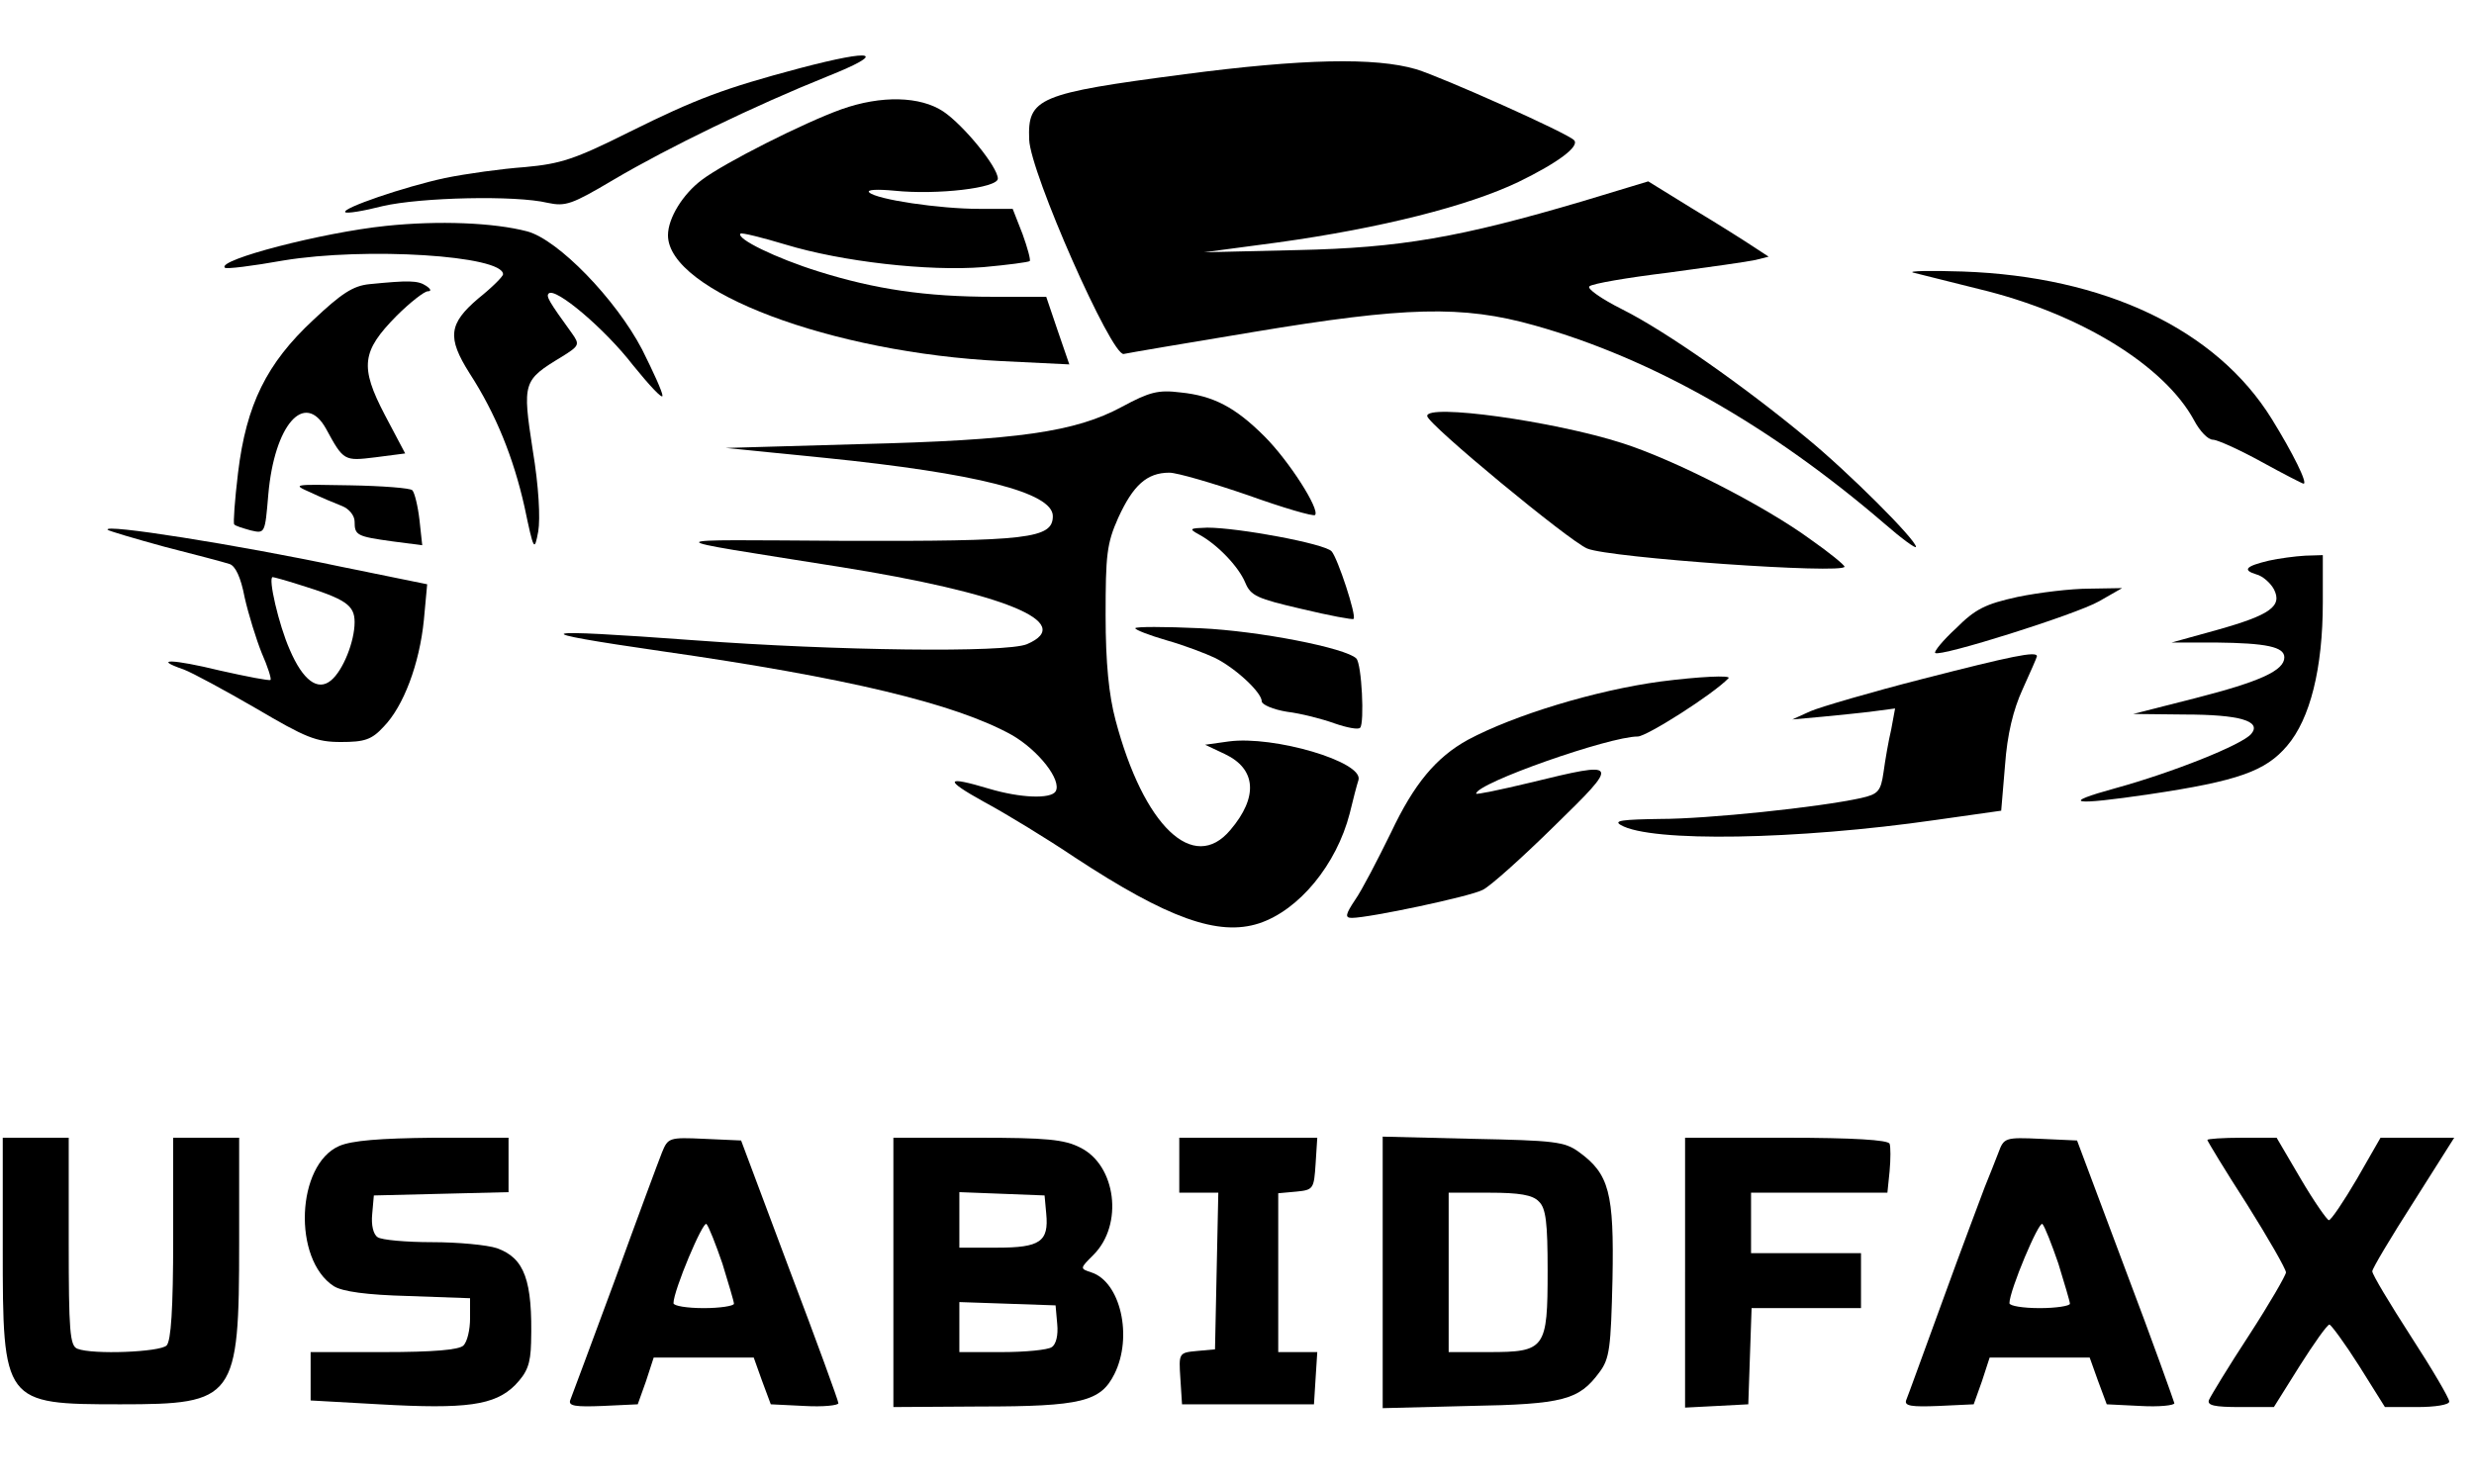 <svg version="1.0" xmlns="http://www.w3.org/2000/svg"
     width="125" height="75" viewBox="0 0 449 270"
 preserveAspectRatio="xMidYMid meet">

<g transform="translate(0,270) scale(0.1,-0.1)"
fill="#000000" stroke="none">
<path d="M1450 2576 c-139 -37 -189 -56 -310 -116 -100 -50 -125 -58 -190 -64
-42 -3 -107 -12 -146 -20 -74 -16 -188 -55 -181 -62 2 -3 33 2 68 11 69 16
242 20 300 6 33 -7 44 -3 120 42 100 59 257 135 389 188 110 44 87 51 -50 15z"/>
<path d="M2150 2565 c-267 -35 -286 -43 -283 -119 2 -60 150 -395 172 -390 9
2 115 20 236 40 276 46 380 49 511 12 214 -60 430 -183 637 -361 31 -27 57
-46 57 -42 0 13 -124 137 -200 199 -112 93 -256 194 -334 233 -38 19 -65 38
-60 42 5 5 70 16 144 25 74 10 145 20 158 23 l24 6 -29 19 c-15 10 -64 41
-109 68 l-81 50 -119 -36 c-223 -66 -332 -85 -519 -89 l-170 -4 135 18 c187
26 345 66 437 110 72 35 112 65 101 76 -12 13 -241 115 -287 129 -75 22 -207
19 -421 -9z"/>
<path d="M1525 2501 c-67 -24 -212 -97 -253 -128 -35 -26 -62 -70 -62 -101 0
-102 298 -214 607 -229 l123 -6 -21 61 -21 62 -96 0 c-124 0 -216 14 -318 46
-77 24 -151 60 -142 69 2 2 39 -7 82 -20 102 -31 259 -49 360 -41 44 4 82 9
84 11 2 2 -4 24 -13 49 l-18 46 -61 0 c-72 0 -187 17 -200 30 -5 5 14 6 46 3
78 -8 188 5 188 22 0 21 -62 97 -99 122 -42 28 -113 30 -186 4z"/>
<path d="M697 2289 c-116 -12 -308 -62 -293 -76 2 -3 50 3 106 13 151 25 400
9 400 -25 0 -4 -20 -24 -45 -44 -54 -46 -57 -71 -16 -136 48 -74 80 -154 100
-243 17 -81 18 -82 25 -45 4 24 1 82 -10 148 -19 124 -18 127 53 170 32 20 33
22 18 43 -42 58 -47 67 -42 72 12 12 102 -64 153 -130 30 -37 54 -63 54 -56 0
7 -17 44 -37 84 -48 92 -153 200 -209 215 -61 16 -161 20 -257 10z"/>
<path d="M3475 2204 c11 -3 65 -16 120 -30 183 -44 337 -139 391 -239 10 -19
25 -35 34 -35 8 0 48 -18 88 -40 40 -22 75 -40 77 -40 8 0 -19 55 -58 118
-101 163 -304 259 -562 268 -60 2 -101 1 -90 -2z"/>
<path d="M667 2183 c-30 -3 -51 -17 -102 -65 -85 -79 -122 -154 -137 -278 -6
-50 -9 -92 -7 -94 2 -3 16 -7 30 -11 26 -6 26 -6 32 65 11 127 66 190 105 120
32 -59 33 -59 90 -52 l54 7 -37 70 c-46 88 -42 116 21 180 25 25 51 45 57 45
7 0 6 4 -3 10 -15 10 -32 10 -103 3z"/>
<path d="M2036 1960 c-85 -46 -190 -61 -476 -68 l-245 -7 180 -18 c276 -28
415 -63 415 -106 0 -41 -45 -46 -380 -45 -350 2 -349 7 -10 -47 302 -48 434
-102 343 -141 -38 -16 -348 -12 -604 7 -299 22 -315 17 -59 -20 335 -48 532
-95 635 -152 49 -28 92 -83 80 -103 -9 -14 -64 -12 -121 5 -80 24 -83 17 -9
-24 39 -21 113 -66 165 -101 169 -111 261 -144 335 -120 73 24 141 107 165
200 6 25 13 52 16 61 9 33 -154 81 -236 70 l-43 -6 36 -17 c57 -27 61 -78 10
-138 -67 -80 -158 7 -209 200 -12 45 -18 104 -18 190 0 110 2 131 23 178 27
59 52 82 93 82 14 0 79 -19 143 -41 64 -23 119 -39 122 -36 9 10 -47 98 -92
143 -53 53 -93 74 -153 80 -40 5 -56 1 -106 -26z"/>
<path d="M2591 1943 c1 -15 259 -228 291 -241 40 -17 468 -47 468 -33 0 3 -28
26 -61 49 -83 61 -249 146 -344 176 -125 40 -356 72 -354 49z"/>
<path d="M560 1804 c19 -9 45 -20 58 -25 12 -5 22 -17 22 -28 0 -25 4 -27 69
-36 l54 -7 -5 46 c-3 26 -9 50 -13 54 -3 4 -55 8 -113 9 -105 2 -106 2 -72
-13z"/>
<path d="M191 1736 c2 -2 49 -16 104 -31 55 -14 108 -28 117 -31 11 -3 21 -24
28 -61 7 -31 21 -76 31 -101 11 -25 18 -47 16 -49 -2 -2 -43 6 -92 17 -86 21
-124 22 -66 2 16 -6 75 -38 132 -71 90 -53 109 -61 154 -61 43 0 56 4 78 28
36 37 65 114 73 194 l6 65 -157 32 c-189 40 -436 79 -424 67z m349 -100 c84
-26 100 -37 100 -68 0 -35 -21 -88 -43 -106 -24 -20 -51 0 -75 56 -20 45 -40
132 -31 132 2 0 24 -6 49 -14z"/>
<path d="M2175 1728 c34 -18 73 -59 85 -88 10 -24 21 -29 103 -48 50 -12 93
-20 94 -18 6 5 -29 111 -40 123 -13 14 -170 43 -226 43 -32 -1 -34 -2 -16 -12z"/>
<path d="M4122 1680 c-42 -10 -49 -17 -23 -25 12 -3 26 -16 32 -27 16 -31 -7
-47 -103 -74 l-83 -23 80 0 c93 -1 125 -8 125 -27 0 -24 -44 -44 -161 -74
l-114 -29 93 -1 c101 0 141 -12 122 -35 -16 -20 -145 -71 -247 -99 -102 -28
-80 -32 62 -11 161 24 211 42 250 88 42 49 65 141 65 261 l0 86 -32 -1 c-18
-1 -48 -5 -66 -9z"/>
<path d="M3665 1614 c-59 -13 -77 -22 -112 -57 -24 -22 -41 -43 -38 -45 8 -8
256 70 298 94 l42 24 -60 -1 c-33 0 -91 -7 -130 -15z"/>
<path d="M2060 1557 c0 -3 26 -13 57 -22 32 -9 71 -24 88 -32 38 -19 85 -63
85 -79 0 -6 21 -15 46 -19 25 -3 64 -13 86 -21 23 -8 44 -12 47 -8 8 8 3 116
-7 126 -19 19 -176 50 -284 55 -65 3 -118 3 -118 0z"/>
<path d="M3493 1465 c-94 -24 -186 -51 -205 -59 l-33 -15 55 5 c30 3 72 7 94
10 l38 5 -7 -38 c-5 -21 -11 -56 -14 -78 -5 -35 -10 -40 -41 -47 -77 -17 -280
-38 -365 -38 -68 -1 -86 -3 -72 -11 54 -32 322 -27 572 9 l120 17 7 83 c4 56
15 101 32 138 14 31 26 58 26 60 0 10 -47 0 -207 -41z"/>
<path d="M3015 1460 c-118 -16 -266 -61 -350 -106 -58 -32 -98 -80 -140 -169
-24 -49 -53 -105 -65 -122 -18 -27 -19 -33 -6 -33 31 0 216 39 238 51 13 6 71
58 129 115 122 119 121 120 -43 80 -54 -13 -98 -22 -98 -20 0 19 242 104 294
104 16 0 136 76 165 106 6 6 -54 3 -124 -6z"/>
<path d="M0 430 c0 -283 1 -285 214 -285 209 0 216 9 216 295 l0 190 -60 0
-60 0 0 -183 c0 -129 -4 -187 -12 -195 -12 -12 -134 -17 -162 -6 -14 5 -16 32
-16 195 l0 189 -60 0 -60 0 0 -200z"/>
<path d="M612 615 c-78 -34 -85 -206 -10 -255 16 -10 60 -16 136 -18 l112 -4
0 -37 c0 -20 -5 -42 -12 -49 -8 -8 -55 -12 -145 -12 l-133 0 0 -44 0 -44 125
-7 c158 -9 210 -2 247 35 22 23 28 38 29 77 3 114 -12 154 -62 172 -18 6 -71
11 -118 11 -47 0 -92 4 -99 9 -8 5 -12 22 -10 42 l3 34 123 3 122 3 0 49 0 50
-137 0 c-97 -1 -148 -5 -171 -15z"/>
<path d="M1199 603 c-6 -15 -45 -120 -86 -233 -42 -113 -78 -211 -81 -218 -3
-10 10 -12 59 -10 l64 3 15 42 14 43 91 0 91 0 15 -42 16 -43 61 -3 c34 -2 62
1 62 5 0 4 -40 114 -89 243 l-88 235 -67 3 c-64 3 -66 2 -77 -25z m110 -202
c11 -36 21 -69 21 -73 0 -4 -25 -8 -55 -8 -30 0 -55 4 -55 9 0 23 54 151 60
144 4 -4 17 -37 29 -72z"/>
<path d="M1620 385 l0 -245 158 1 c184 0 219 9 244 59 34 68 11 168 -42 185
-21 7 -21 7 4 32 55 55 41 163 -24 195 -29 15 -62 18 -187 18 l-153 0 0 -245z
m278 107 c5 -51 -11 -62 -89 -62 l-69 0 0 50 0 51 78 -3 77 -3 3 -33z m20
-201 c2 -20 -2 -37 -10 -42 -7 -5 -48 -9 -90 -9 l-78 0 0 45 0 46 88 -3 87 -3
3 -34z"/>
<path d="M2140 580 l0 -50 35 0 36 0 -3 -142 -3 -143 -33 -3 c-33 -3 -33 -4
-30 -50 l3 -47 120 0 120 0 3 48 3 47 -35 0 -36 0 0 144 0 145 33 3 c31 3 32
5 35 51 l3 47 -125 0 -126 0 0 -50z"/>
<path d="M2510 385 l0 -247 158 4 c171 3 199 11 236 61 19 25 21 45 24 170 3
157 -6 191 -61 231 -26 19 -45 21 -193 24 l-164 4 0 -247z m284 129 c13 -12
16 -39 16 -126 0 -142 -4 -148 -107 -148 l-73 0 0 145 0 145 74 0 c54 0 79 -4
90 -16z"/>
<path d="M3060 385 l0 -246 58 3 57 3 3 88 3 87 99 0 100 0 0 50 0 50 -100 0
-100 0 0 55 0 55 124 0 124 0 4 39 c2 22 2 45 0 50 -2 7 -67 11 -188 11 l-184
0 0 -245z"/>
<path d="M3630 603 c-6 -15 -17 -44 -25 -63 -7 -19 -42 -111 -76 -205 -34 -93
-64 -176 -67 -183 -3 -10 10 -12 59 -10 l64 3 15 42 14 43 91 0 91 0 15 -42
16 -43 61 -3 c34 -2 62 1 62 5 -1 4 -40 114 -89 243 l-88 235 -66 3 c-65 3
-67 2 -77 -25z m109 -202 c11 -36 21 -69 21 -73 0 -4 -25 -8 -55 -8 -30 0 -55
4 -55 9 0 23 54 151 60 144 4 -4 17 -37 29 -72z"/>
<path d="M4010 626 c0 -2 32 -55 72 -117 39 -62 71 -118 71 -124 0 -5 -30 -57
-67 -114 -38 -58 -70 -111 -73 -118 -4 -10 10 -13 56 -13 l62 0 47 75 c26 41
50 75 54 75 3 0 28 -34 54 -75 l47 -75 59 0 c32 0 58 4 58 10 0 6 -31 59 -70
119 -38 59 -70 112 -70 118 0 5 34 62 75 126 l74 117 -67 0 -67 0 -43 -75
c-24 -41 -47 -75 -51 -75 -3 0 -27 34 -51 75 l-44 75 -63 0 c-35 0 -63 -2 -63
-4z"/>
</g>
</svg>
